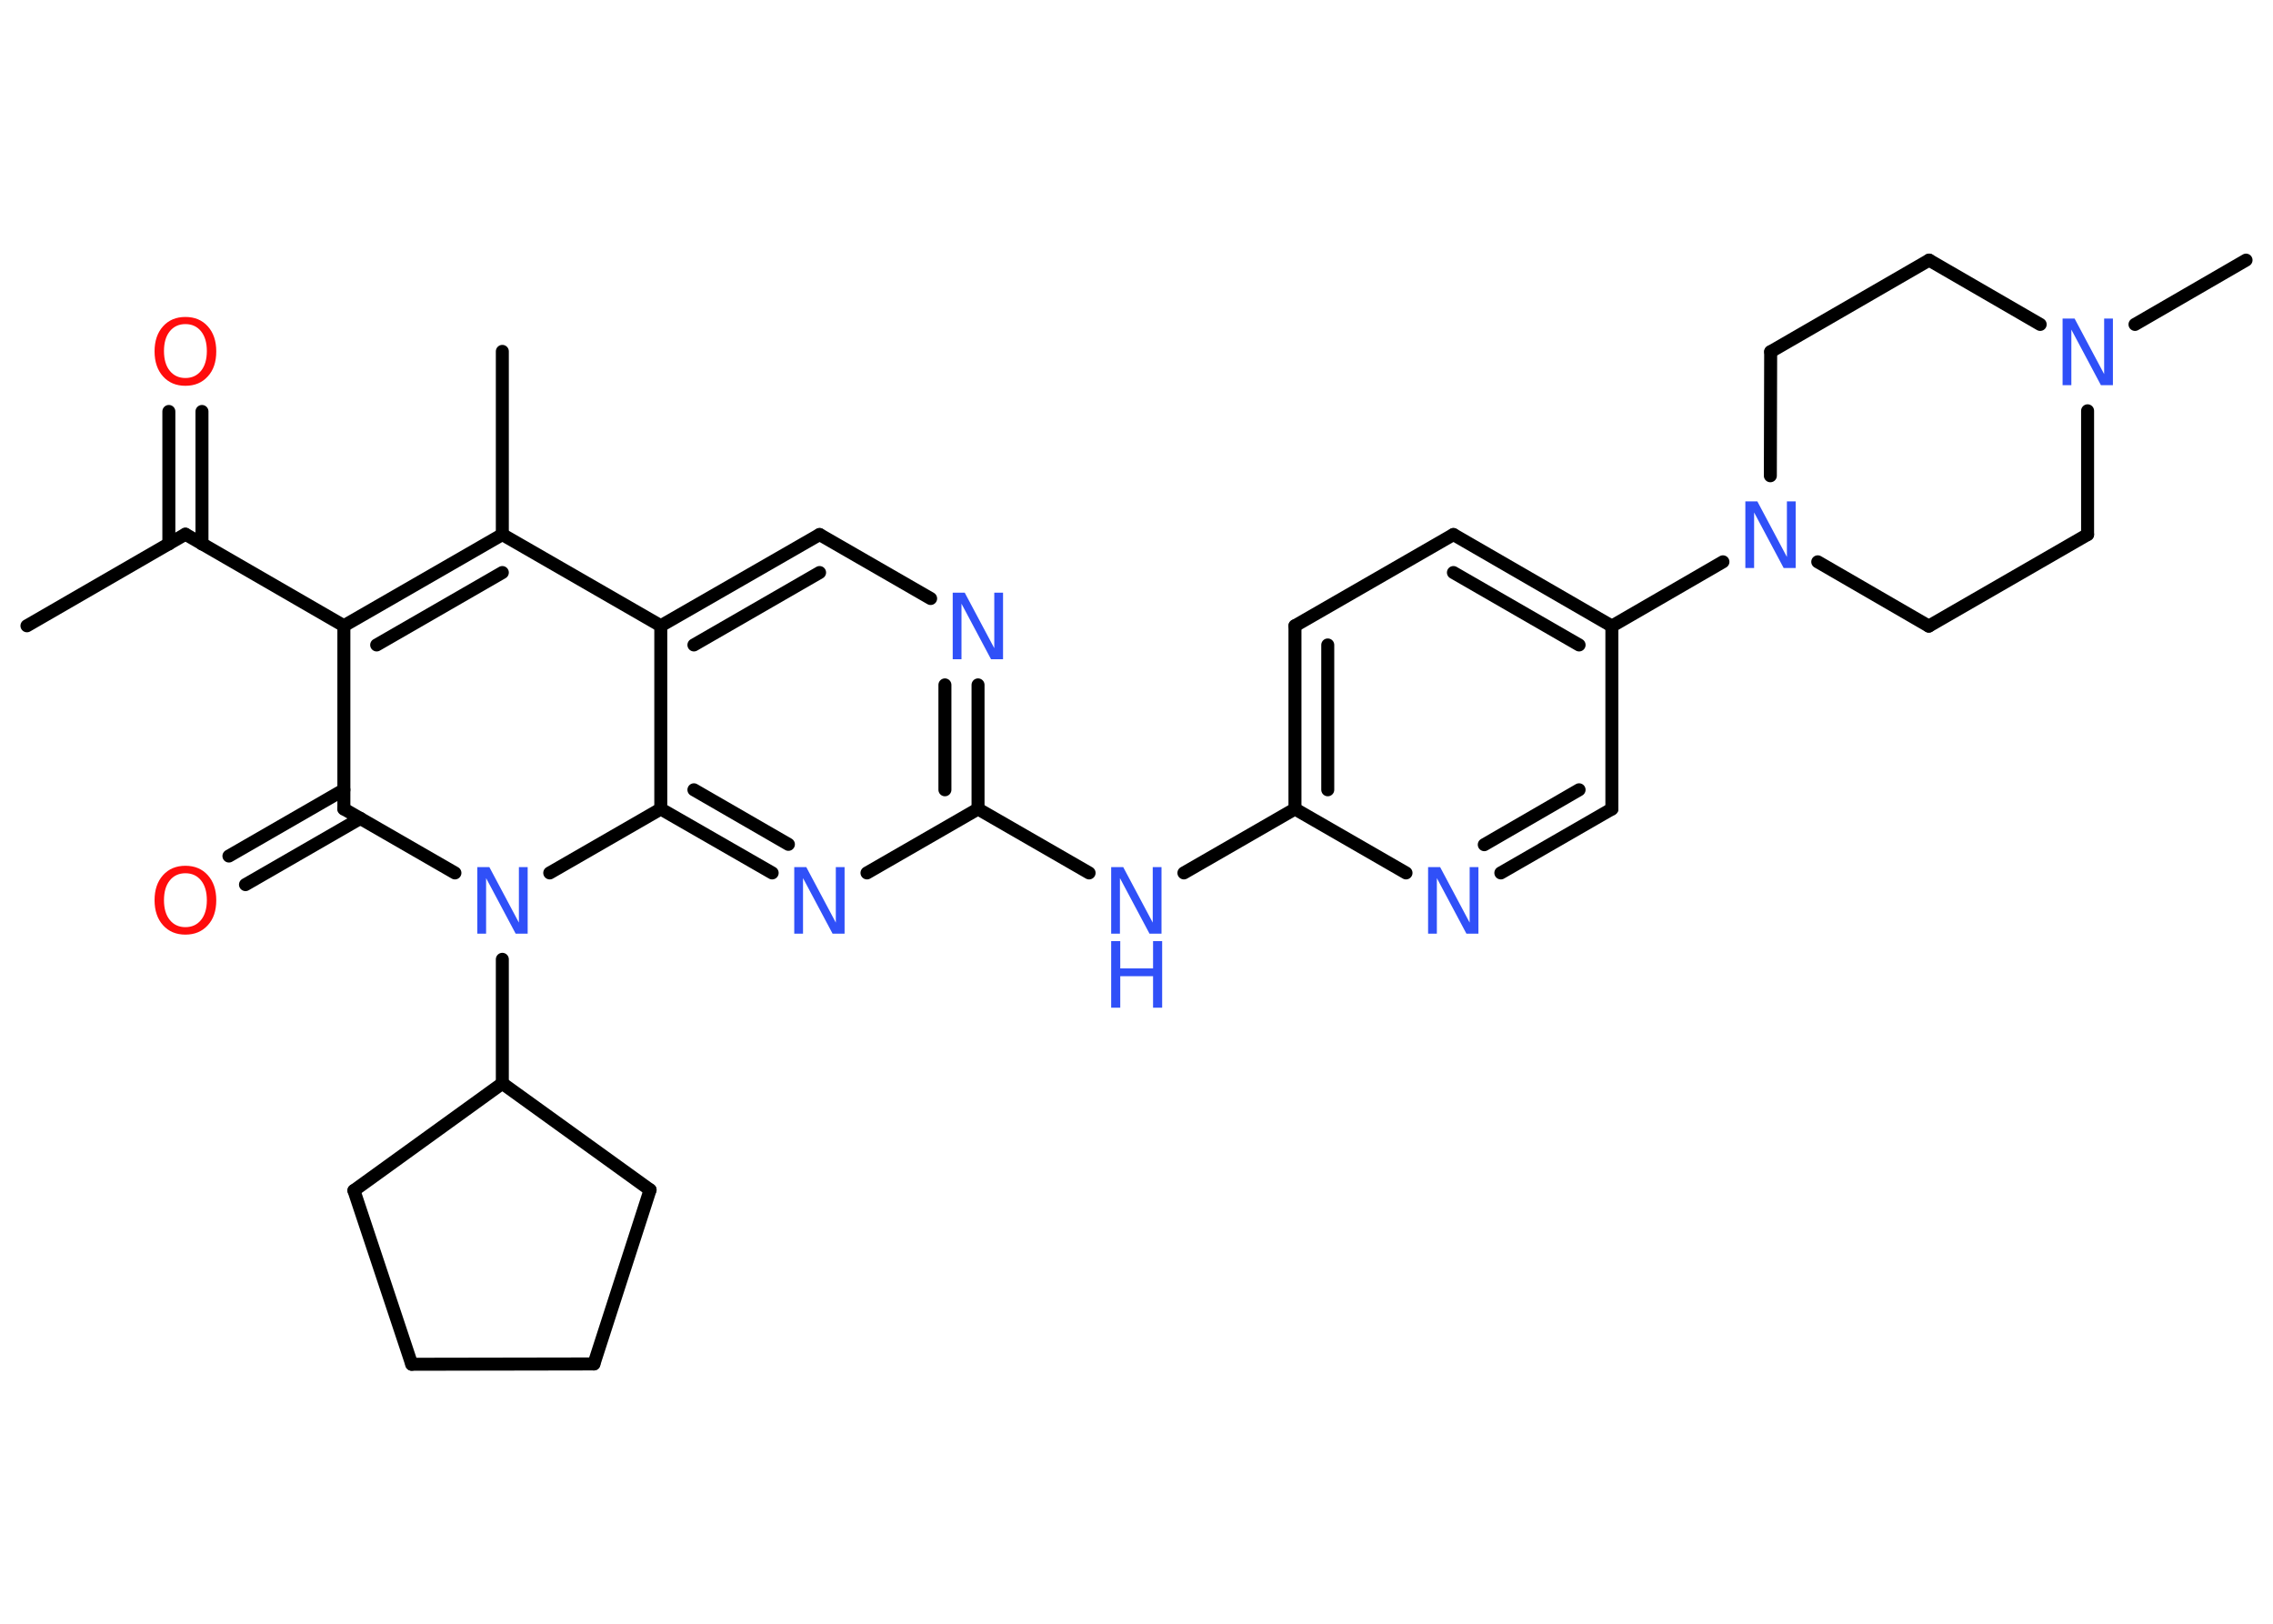 <?xml version='1.0' encoding='UTF-8'?>
<!DOCTYPE svg PUBLIC "-//W3C//DTD SVG 1.1//EN" "http://www.w3.org/Graphics/SVG/1.1/DTD/svg11.dtd">
<svg version='1.2' xmlns='http://www.w3.org/2000/svg' xmlns:xlink='http://www.w3.org/1999/xlink' width='70.0mm' height='50.0mm' viewBox='0 0 70.0 50.0'>
  <desc>Generated by the Chemistry Development Kit (http://github.com/cdk)</desc>
  <g stroke-linecap='round' stroke-linejoin='round' stroke='#000000' stroke-width='.4' fill='#3050F8'>
    <rect x='.0' y='.0' width='70.0' height='50.0' fill='#FFFFFF' stroke='none'/>
    <g id='mol1' class='mol'>
      <line id='mol1bnd1' class='bond' x1='.83' y1='19.27' x2='5.71' y2='16.45'/>
      <g id='mol1bnd2' class='bond'>
        <line x1='5.2' y1='16.75' x2='5.2' y2='12.67'/>
        <line x1='6.22' y1='16.75' x2='6.22' y2='12.67'/>
      </g>
      <line id='mol1bnd3' class='bond' x1='5.71' y1='16.45' x2='10.59' y2='19.27'/>
      <g id='mol1bnd4' class='bond'>
        <line x1='15.47' y1='16.46' x2='10.59' y2='19.27'/>
        <line x1='15.47' y1='17.63' x2='11.6' y2='19.86'/>
      </g>
      <line id='mol1bnd5' class='bond' x1='15.47' y1='16.46' x2='15.47' y2='10.82'/>
      <line id='mol1bnd6' class='bond' x1='15.47' y1='16.46' x2='20.35' y2='19.27'/>
      <g id='mol1bnd7' class='bond'>
        <line x1='25.24' y1='16.46' x2='20.35' y2='19.27'/>
        <line x1='25.24' y1='17.63' x2='21.37' y2='19.86'/>
      </g>
      <line id='mol1bnd8' class='bond' x1='25.24' y1='16.46' x2='28.66' y2='18.43'/>
      <g id='mol1bnd9' class='bond'>
        <line x1='30.12' y1='24.91' x2='30.12' y2='21.09'/>
        <line x1='29.1' y1='24.32' x2='29.1' y2='21.09'/>
      </g>
      <line id='mol1bnd10' class='bond' x1='30.12' y1='24.91' x2='33.54' y2='26.88'/>
      <line id='mol1bnd11' class='bond' x1='36.46' y1='26.88' x2='39.88' y2='24.91'/>
      <g id='mol1bnd12' class='bond'>
        <line x1='39.88' y1='19.27' x2='39.88' y2='24.91'/>
        <line x1='40.89' y1='19.86' x2='40.89' y2='24.32'/>
      </g>
      <line id='mol1bnd13' class='bond' x1='39.88' y1='19.27' x2='44.76' y2='16.46'/>
      <g id='mol1bnd14' class='bond'>
        <line x1='49.64' y1='19.28' x2='44.76' y2='16.46'/>
        <line x1='48.63' y1='19.86' x2='44.76' y2='17.63'/>
      </g>
      <line id='mol1bnd15' class='bond' x1='49.64' y1='19.28' x2='53.06' y2='17.3'/>
      <line id='mol1bnd16' class='bond' x1='55.98' y1='17.3' x2='59.4' y2='19.28'/>
      <line id='mol1bnd17' class='bond' x1='59.4' y1='19.28' x2='64.29' y2='16.46'/>
      <line id='mol1bnd18' class='bond' x1='64.29' y1='16.46' x2='64.29' y2='12.65'/>
      <line id='mol1bnd19' class='bond' x1='65.75' y1='9.99' x2='69.17' y2='8.01'/>
      <line id='mol1bnd20' class='bond' x1='62.83' y1='9.99' x2='59.41' y2='8.01'/>
      <line id='mol1bnd21' class='bond' x1='59.41' y1='8.01' x2='54.53' y2='10.83'/>
      <line id='mol1bnd22' class='bond' x1='54.52' y1='14.65' x2='54.53' y2='10.83'/>
      <line id='mol1bnd23' class='bond' x1='49.64' y1='19.28' x2='49.64' y2='24.91'/>
      <g id='mol1bnd24' class='bond'>
        <line x1='46.22' y1='26.88' x2='49.64' y2='24.91'/>
        <line x1='45.71' y1='26.01' x2='48.63' y2='24.32'/>
      </g>
      <line id='mol1bnd25' class='bond' x1='39.88' y1='24.91' x2='43.3' y2='26.88'/>
      <line id='mol1bnd26' class='bond' x1='30.12' y1='24.91' x2='26.7' y2='26.88'/>
      <g id='mol1bnd27' class='bond'>
        <line x1='20.35' y1='24.91' x2='23.78' y2='26.88'/>
        <line x1='21.37' y1='24.32' x2='24.28' y2='26.0'/>
      </g>
      <line id='mol1bnd28' class='bond' x1='20.35' y1='19.27' x2='20.35' y2='24.91'/>
      <line id='mol1bnd29' class='bond' x1='20.35' y1='24.91' x2='16.93' y2='26.88'/>
      <line id='mol1bnd30' class='bond' x1='15.47' y1='29.54' x2='15.47' y2='33.36'/>
      <line id='mol1bnd31' class='bond' x1='15.47' y1='33.36' x2='10.9' y2='36.66'/>
      <line id='mol1bnd32' class='bond' x1='10.9' y1='36.66' x2='12.68' y2='42.01'/>
      <line id='mol1bnd33' class='bond' x1='12.68' y1='42.01' x2='18.29' y2='42.0'/>
      <line id='mol1bnd34' class='bond' x1='18.29' y1='42.0' x2='20.02' y2='36.64'/>
      <line id='mol1bnd35' class='bond' x1='15.47' y1='33.36' x2='20.02' y2='36.64'/>
      <line id='mol1bnd36' class='bond' x1='14.01' y1='26.88' x2='10.59' y2='24.91'/>
      <line id='mol1bnd37' class='bond' x1='10.59' y1='19.27' x2='10.59' y2='24.91'/>
      <g id='mol1bnd38' class='bond'>
        <line x1='11.1' y1='25.2' x2='7.56' y2='27.24'/>
        <line x1='10.59' y1='24.32' x2='7.05' y2='26.36'/>
      </g>
      <path id='mol1atm3' class='atom' d='M5.71 9.98q-.3 .0 -.48 .22q-.18 .22 -.18 .61q.0 .39 .18 .61q.18 .22 .48 .22q.3 .0 .48 -.22q.18 -.22 .18 -.61q.0 -.39 -.18 -.61q-.18 -.22 -.48 -.22zM5.71 9.76q.43 .0 .69 .29q.26 .29 .26 .77q.0 .49 -.26 .77q-.26 .29 -.69 .29q-.43 .0 -.69 -.29q-.26 -.29 -.26 -.77q.0 -.48 .26 -.77q.26 -.29 .69 -.29z' stroke='none' fill='#FF0D0D'/>
      <path id='mol1atm9' class='atom' d='M29.34 18.25h.37l.91 1.71v-1.71h.27v2.05h-.37l-.91 -1.71v1.71h-.27v-2.05z' stroke='none'/>
      <g id='mol1atm11' class='atom'>
        <path d='M34.22 26.7h.37l.91 1.71v-1.71h.27v2.05h-.37l-.91 -1.71v1.71h-.27v-2.05z' stroke='none'/>
        <path d='M34.22 28.98h.28v.84h1.01v-.84h.28v2.05h-.28v-.97h-1.01v.97h-.28v-2.05z' stroke='none'/>
      </g>
      <path id='mol1atm16' class='atom' d='M53.75 15.44h.37l.91 1.71v-1.71h.27v2.05h-.37l-.91 -1.71v1.71h-.27v-2.05z' stroke='none'/>
      <path id='mol1atm19' class='atom' d='M63.52 9.81h.37l.91 1.71v-1.71h.27v2.05h-.37l-.91 -1.71v1.71h-.27v-2.05z' stroke='none'/>
      <path id='mol1atm24' class='atom' d='M43.98 26.7h.37l.91 1.71v-1.71h.27v2.05h-.37l-.91 -1.71v1.71h-.27v-2.05z' stroke='none'/>
      <path id='mol1atm25' class='atom' d='M24.46 26.7h.37l.91 1.71v-1.71h.27v2.05h-.37l-.91 -1.71v1.71h-.27v-2.05z' stroke='none'/>
      <path id='mol1atm27' class='atom' d='M14.7 26.7h.37l.91 1.71v-1.71h.27v2.05h-.37l-.91 -1.71v1.71h-.27v-2.05z' stroke='none'/>
      <path id='mol1atm34' class='atom' d='M5.71 26.89q-.3 .0 -.48 .22q-.18 .22 -.18 .61q.0 .39 .18 .61q.18 .22 .48 .22q.3 .0 .48 -.22q.18 -.22 .18 -.61q.0 -.39 -.18 -.61q-.18 -.22 -.48 -.22zM5.71 26.66q.43 .0 .69 .29q.26 .29 .26 .77q.0 .49 -.26 .77q-.26 .29 -.69 .29q-.43 .0 -.69 -.29q-.26 -.29 -.26 -.77q.0 -.48 .26 -.77q.26 -.29 .69 -.29z' stroke='none' fill='#FF0D0D'/>
    </g>
  </g>
</svg>
